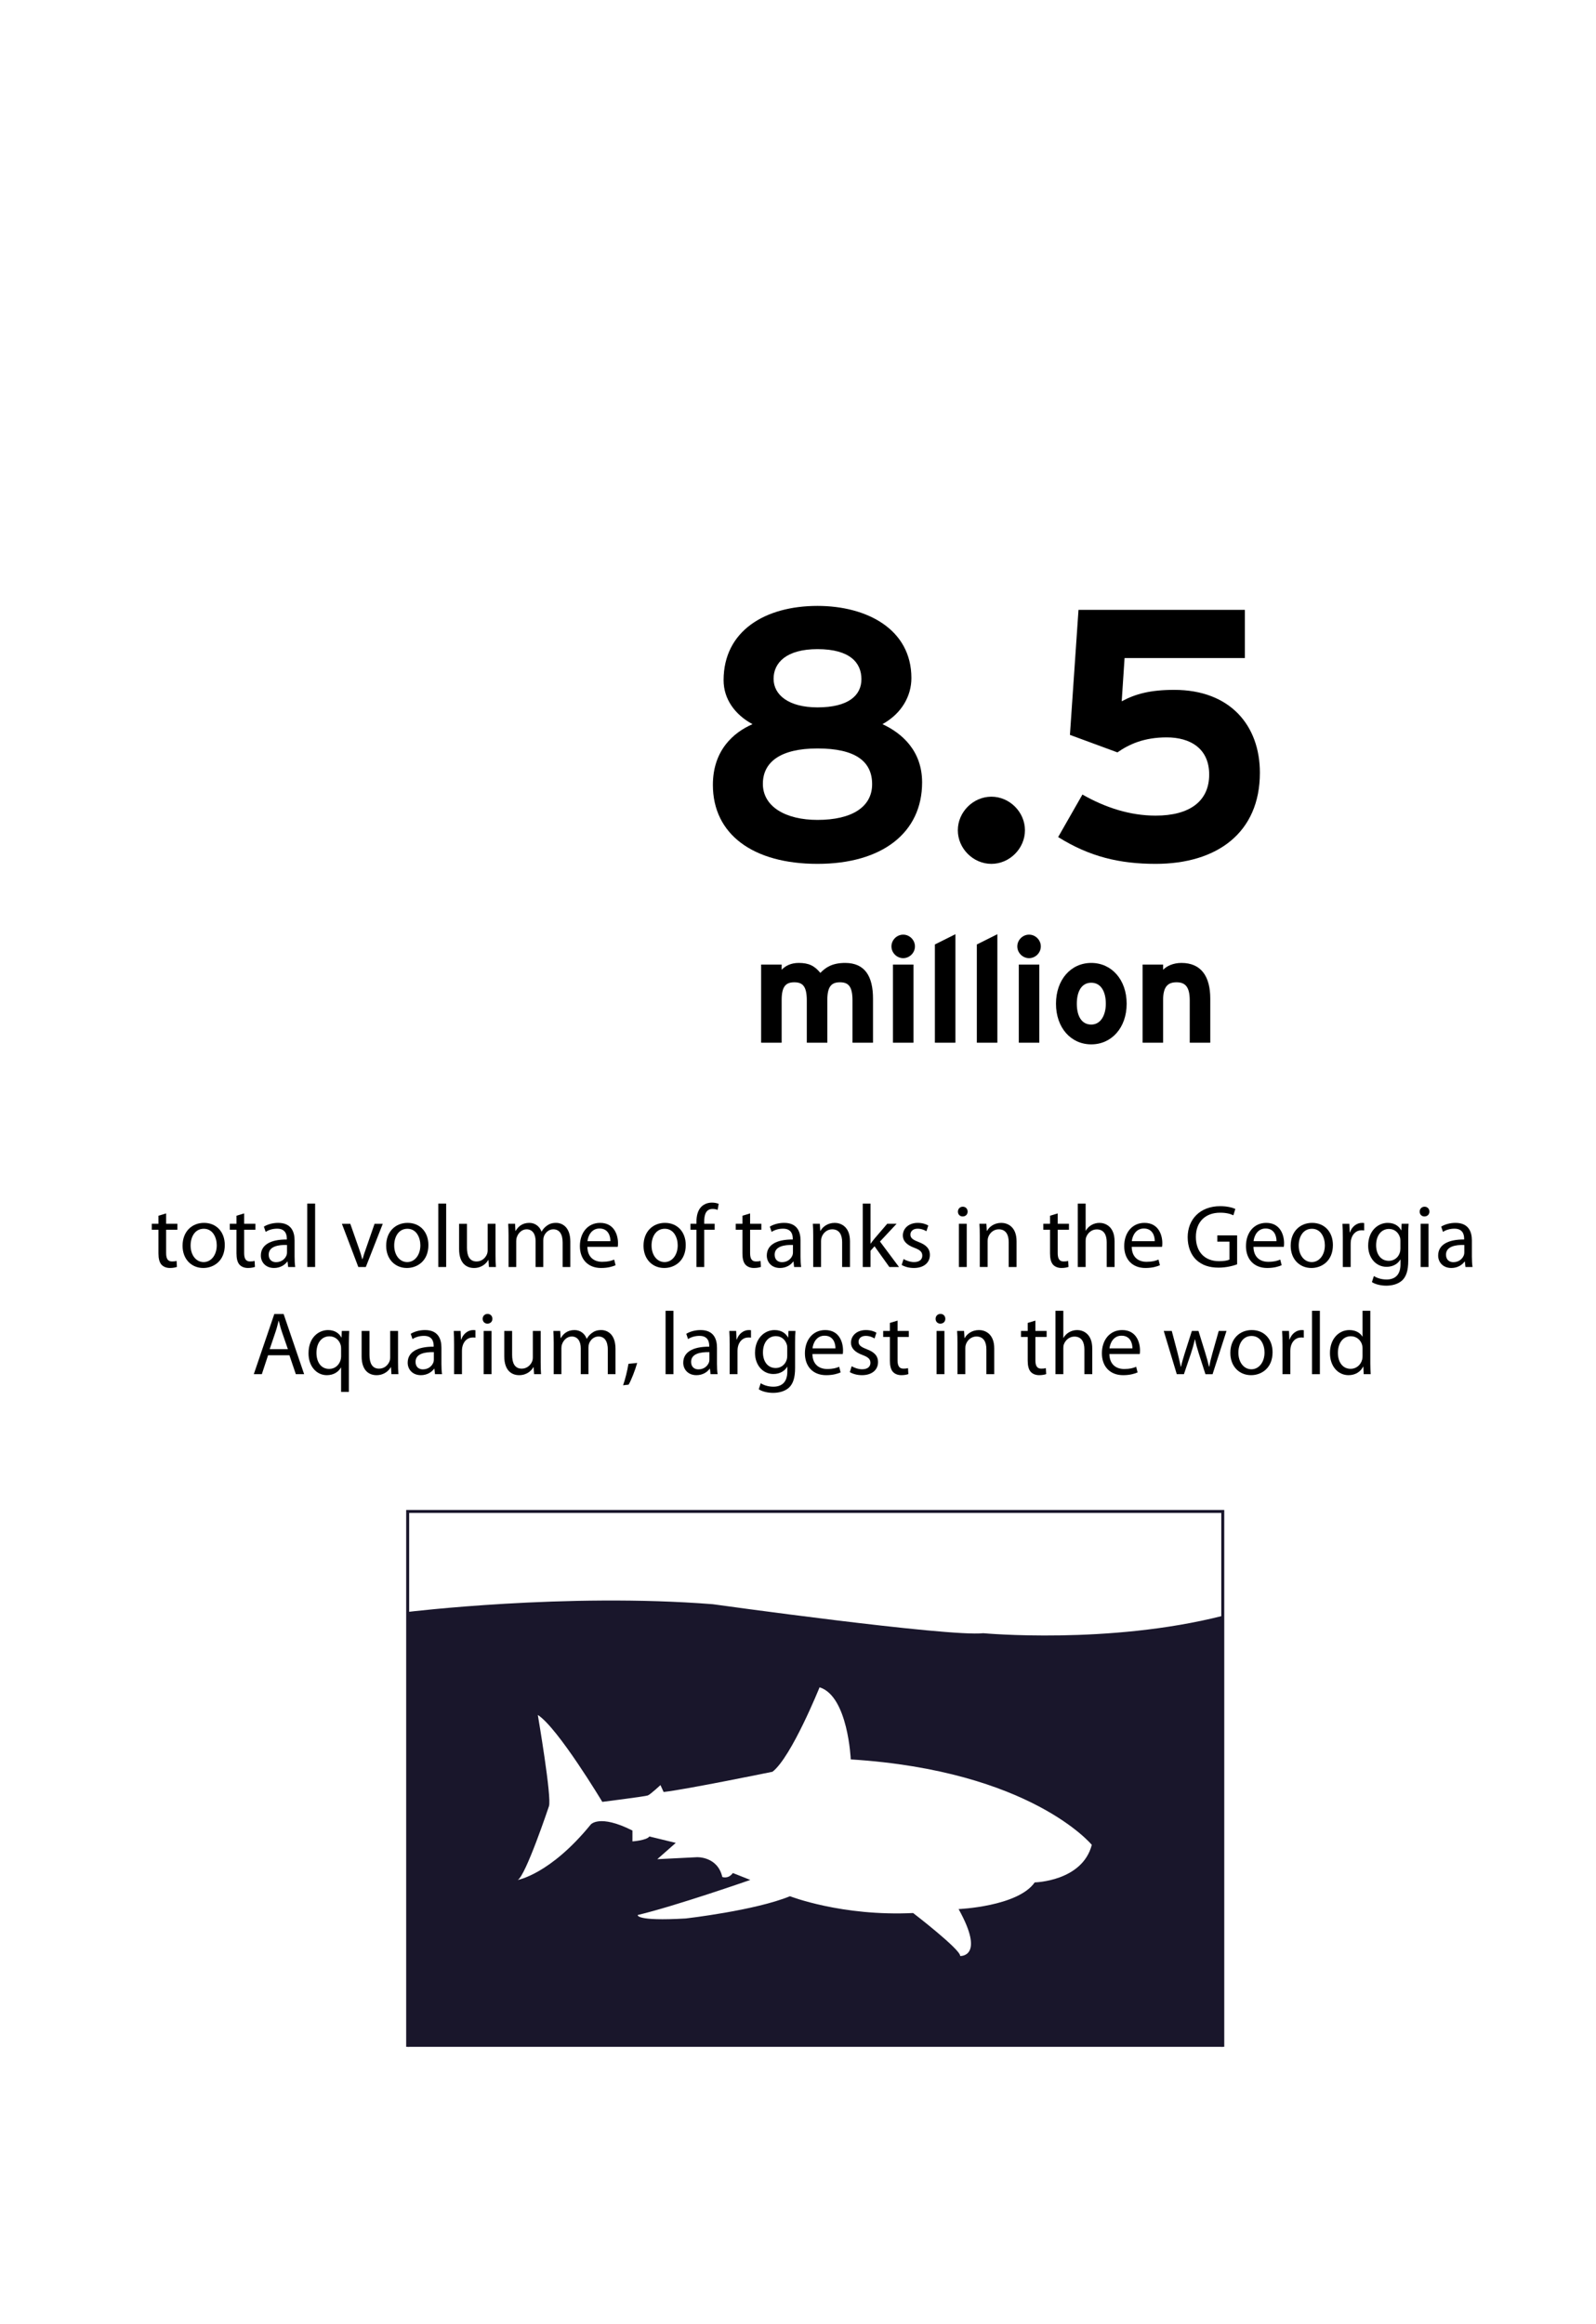<?xml version="1.0" encoding="utf-8"?>
<!-- Generator: Adobe Illustrator 15.1.0, SVG Export Plug-In . SVG Version: 6.00 Build 0)  -->
<!DOCTYPE svg PUBLIC "-//W3C//DTD SVG 1.1//EN" "http://www.w3.org/Graphics/SVG/1.1/DTD/svg11.dtd">
<svg version="1.1" id="Layer_1" xmlns="http://www.w3.org/2000/svg" xmlns:xlink="http://www.w3.org/1999/xlink" x="0px" y="0px"
	 width="536.378px" height="780.521px" viewBox="0 0 536.378 780.521" enable-background="new 0 0 536.378 780.521"
	 xml:space="preserve">
<rect x="163.537" y="201.337" fill="none" width="335.21" height="91.324"/>
<g enable-background="new    ">
	<path d="M274.742,290.136c-21.719,0-35.159-9.96-35.159-26.52c0-11.64,6.959-17.639,13.319-20.398c-6-3.24-9.72-8.521-9.72-14.76
		c0-16.56,13.919-24.959,31.559-24.959c16.559,0,31.559,7.8,31.559,24.239c0,5.999-3.24,11.879-9.72,15.479
		c6.479,2.999,13.319,8.879,13.319,19.559C309.9,279.696,296.46,290.136,274.742,290.136z M274.742,251.377
		c-12.6,0-18.36,4.68-18.36,11.88c0,7.68,7.68,12.119,18.36,12.119c11.52,0,18.359-4.32,18.359-12S287.46,251.377,274.742,251.377z
		 M274.742,218.019c-10.44,0-14.76,4.56-14.76,9.959c0,5.4,5.04,9.6,14.76,9.6c10.319,0,14.76-3.959,14.76-9.479
		C289.501,222.698,285.781,218.019,274.742,218.019z"/>
	<path d="M333.181,290.136c-6.119,0-11.279-5.16-11.279-11.28c0-6.119,5.16-11.279,11.279-11.279c6.12,0,11.279,5.16,11.279,11.279
		C344.46,284.976,339.301,290.136,333.181,290.136z"/>
	<path d="M388.379,290.136c-12.12,0-22.199-2.4-32.759-9l8.16-14.279c7.799,4.439,16.079,7.08,24.599,7.08
		c11.399,0,17.999-4.801,17.999-13.8c0-8.76-6.359-12.479-14.279-12.479c-7.56,0-12.6,2.279-16.559,5.04l-15.96-5.88l2.88-41.998
		h55.918v16.199H377.94l-0.96,14.52c4.68-2.521,9.719-3.84,17.639-3.84c18.84,0,28.799,11.999,28.799,27.838
		C423.417,279.696,409.019,290.136,388.379,290.136z"/>
</g>
<rect x="-19.884" y="404.235" fill="none" width="587.719" height="62.156"/>
<g enable-background="new    ">
	<path d="M55.834,407.536v3.479h3.78v2.01h-3.78v7.83c0,1.8,0.51,2.819,1.98,2.819c0.72,0,1.14-0.06,1.53-0.18l0.12,2.01
		c-0.51,0.181-1.32,0.36-2.34,0.36c-1.23,0-2.22-0.42-2.85-1.11c-0.72-0.81-1.02-2.1-1.02-3.81v-7.92h-2.25v-2.01h2.25v-2.7
		L55.834,407.536z"/>
	<path d="M75.544,418.155c0,5.37-3.75,7.71-7.23,7.71c-3.9,0-6.959-2.88-6.959-7.47c0-4.83,3.209-7.68,7.2-7.68
		C72.724,410.716,75.544,413.746,75.544,418.155z M64.055,418.306c0,3.18,1.8,5.579,4.38,5.579c2.52,0,4.41-2.369,4.41-5.64
		c0-2.46-1.23-5.55-4.35-5.55C65.405,412.695,64.055,415.575,64.055,418.306z"/>
	<path d="M82.054,407.536v3.479h3.78v2.01h-3.78v7.83c0,1.8,0.51,2.819,1.98,2.819c0.72,0,1.14-0.06,1.53-0.18l0.12,2.01
		c-0.51,0.181-1.32,0.36-2.34,0.36c-1.23,0-2.22-0.42-2.85-1.11c-0.72-0.81-1.02-2.1-1.02-3.81v-7.92h-2.25v-2.01h2.25v-2.7
		L82.054,407.536z"/>
	<path d="M99.004,422.056c0,1.26,0.06,2.489,0.21,3.479h-2.37l-0.21-1.83h-0.09c-0.81,1.14-2.37,2.16-4.44,2.16
		c-2.94,0-4.44-2.07-4.44-4.17c0-3.51,3.12-5.43,8.73-5.399v-0.301c0-1.17-0.33-3.359-3.3-3.329c-1.38,0-2.79,0.39-3.81,1.08
		l-0.6-1.771c1.2-0.75,2.97-1.26,4.8-1.26c4.44,0,5.52,3.03,5.52,5.91V422.056z M96.454,418.125c-2.88-0.06-6.15,0.45-6.15,3.271
		c0,1.739,1.14,2.52,2.46,2.52c1.92,0,3.15-1.2,3.57-2.43c0.09-0.3,0.12-0.6,0.12-0.84V418.125z"/>
	<path d="M103.264,404.236h2.64v21.299h-2.64V404.236z"/>
	<path d="M117.724,411.016l2.85,8.13c0.48,1.35,0.87,2.55,1.17,3.75h0.09c0.33-1.2,0.75-2.4,1.23-3.75l2.82-8.13h2.76l-5.7,14.52
		h-2.52l-5.52-14.52H117.724z"/>
	<path d="M143.973,418.155c0,5.37-3.75,7.71-7.23,7.71c-3.9,0-6.959-2.88-6.959-7.47c0-4.83,3.209-7.68,7.2-7.68
		C141.153,410.716,143.973,413.746,143.973,418.155z M132.483,418.306c0,3.18,1.8,5.579,4.38,5.579c2.52,0,4.41-2.369,4.41-5.64
		c0-2.46-1.23-5.55-4.35-5.55C133.833,412.695,132.483,415.575,132.483,418.306z"/>
	<path d="M147.303,404.236h2.64v21.299h-2.64V404.236z"/>
	<path d="M166.533,421.545c0,1.53,0.03,2.851,0.12,3.99h-2.34l-0.15-2.37h-0.06c-0.66,1.17-2.22,2.7-4.8,2.7
		c-2.28,0-5.01-1.29-5.01-6.359v-8.49h2.64v8.01c0,2.76,0.87,4.649,3.24,4.649c1.77,0,3-1.229,3.48-2.43
		c0.15-0.359,0.24-0.84,0.24-1.35v-8.88h2.64V421.545z"/>
	<path d="M170.913,414.945c0-1.529-0.06-2.729-0.12-3.93h2.31l0.12,2.37h0.09c0.81-1.38,2.16-2.67,4.59-2.67
		c1.95,0,3.45,1.2,4.08,2.91h0.06c0.45-0.84,1.05-1.44,1.65-1.891c0.87-0.659,1.8-1.02,3.18-1.02c1.95,0,4.8,1.26,4.8,6.3v8.52
		h-2.58v-8.189c0-2.82-1.05-4.47-3.15-4.47c-1.53,0-2.67,1.109-3.15,2.369c-0.12,0.391-0.21,0.841-0.21,1.32v8.97h-2.58v-8.699
		c0-2.311-1.02-3.96-3.03-3.96c-1.62,0-2.85,1.319-3.27,2.64c-0.15,0.36-0.21,0.84-0.21,1.29v8.729h-2.58V414.945z"/>
	<path d="M197.403,418.756c0.06,3.569,2.31,5.039,4.98,5.039c1.89,0,3.06-0.33,4.02-0.75l0.48,1.891c-0.93,0.42-2.55,0.93-4.86,0.93
		c-4.47,0-7.14-2.97-7.14-7.35s2.58-7.8,6.81-7.8c4.77,0,6,4.14,6,6.81c0,0.54-0.03,0.93-0.09,1.23H197.403z M205.143,416.865
		c0.03-1.649-0.69-4.26-3.66-4.26c-2.7,0-3.84,2.43-4.05,4.26H205.143z"/>
	<path d="M230.462,418.155c0,5.37-3.75,7.71-7.23,7.71c-3.9,0-6.959-2.88-6.959-7.47c0-4.83,3.209-7.68,7.2-7.68
		C227.642,410.716,230.462,413.746,230.462,418.155z M218.972,418.306c0,3.18,1.8,5.579,4.38,5.579c2.52,0,4.41-2.369,4.41-5.64
		c0-2.46-1.23-5.55-4.35-5.55C220.322,412.695,218.972,415.575,218.972,418.306z"/>
	<path d="M234.062,425.535v-12.51h-2.01v-2.01h2.01v-0.689c0-2.04,0.48-3.9,1.68-5.07c0.99-0.96,2.31-1.35,3.54-1.35
		c0.96,0,1.74,0.21,2.25,0.42l-0.36,2.04c-0.39-0.181-0.9-0.33-1.68-0.33c-2.25,0-2.82,1.95-2.82,4.199v0.78h3.51v2.01h-3.51v12.51
		H234.062z"/>
	<path d="M252.091,407.536v3.479h3.78v2.01h-3.78v7.83c0,1.8,0.51,2.819,1.98,2.819c0.72,0,1.14-0.06,1.53-0.18l0.12,2.01
		c-0.51,0.181-1.32,0.36-2.34,0.36c-1.23,0-2.22-0.42-2.85-1.11c-0.72-0.81-1.02-2.1-1.02-3.81v-7.92h-2.25v-2.01h2.25v-2.7
		L252.091,407.536z"/>
	<path d="M269.042,422.056c0,1.26,0.06,2.489,0.21,3.479h-2.37l-0.21-1.83h-0.09c-0.81,1.14-2.37,2.16-4.44,2.16
		c-2.94,0-4.44-2.07-4.44-4.17c0-3.51,3.12-5.43,8.73-5.399v-0.301c0-1.17-0.33-3.359-3.3-3.329c-1.38,0-2.79,0.39-3.81,1.08
		l-0.6-1.771c1.2-0.75,2.97-1.26,4.8-1.26c4.44,0,5.52,3.03,5.52,5.91V422.056z M266.491,418.125c-2.88-0.06-6.149,0.45-6.149,3.271
		c0,1.739,1.14,2.52,2.46,2.52c1.92,0,3.15-1.2,3.57-2.43c0.09-0.3,0.12-0.6,0.12-0.84V418.125z"/>
	<path d="M273.301,414.945c0-1.529-0.03-2.729-0.12-3.93h2.34l0.15,2.4h0.06c0.72-1.351,2.399-2.7,4.8-2.7
		c2.01,0,5.13,1.2,5.13,6.18v8.64h-2.64v-8.37c0-2.34-0.87-4.289-3.359-4.289c-1.711,0-3.061,1.229-3.541,2.699
		c-0.119,0.33-0.18,0.78-0.18,1.23v8.729h-2.64V414.945z"/>
	<path d="M292.561,417.676h0.06c0.36-0.511,0.84-1.141,1.26-1.65l4.291-5.01h3.149l-5.58,5.97l6.39,8.55h-3.24l-4.979-6.96
		l-1.351,1.5v5.46h-2.61v-21.299h2.61V417.676z"/>
	<path d="M303.662,422.865c0.809,0.48,2.189,1.02,3.51,1.02c1.889,0,2.789-0.93,2.789-2.159c0-1.26-0.75-1.92-2.67-2.641
		c-2.64-0.96-3.869-2.369-3.869-4.109c0-2.34,1.92-4.26,5.01-4.26c1.47,0,2.76,0.39,3.539,0.899l-0.629,1.92
		c-0.57-0.359-1.621-0.869-2.971-0.869c-1.56,0-2.4,0.899-2.4,1.979c0,1.2,0.841,1.74,2.73,2.49c2.49,0.93,3.811,2.189,3.811,4.35
		c0,2.58-2.011,4.38-5.4,4.38c-1.59,0-3.061-0.42-4.08-1.021L303.662,422.865z"/>
	<path d="M325.201,406.936c0,0.9-0.63,1.62-1.68,1.62c-0.961,0-1.59-0.72-1.59-1.62c0-0.899,0.66-1.649,1.649-1.649
		C324.541,405.286,325.201,406.006,325.201,406.936z M322.261,425.535v-14.52h2.639v14.52H322.261z"/>
	<path d="M329.281,414.945c0-1.529-0.031-2.729-0.121-3.93h2.34l0.15,2.4h0.061c0.72-1.351,2.399-2.7,4.799-2.7
		c2.011,0,5.131,1.2,5.131,6.18v8.64H339v-8.37c0-2.34-0.869-4.289-3.359-4.289c-1.71,0-3.061,1.229-3.54,2.699
		c-0.12,0.33-0.181,0.78-0.181,1.23v8.729h-2.639V414.945z"/>
	<path d="M355.47,407.536v3.479h3.779v2.01h-3.779v7.83c0,1.8,0.51,2.819,1.979,2.819c0.72,0,1.14-0.06,1.53-0.18l0.119,2.01
		c-0.51,0.181-1.319,0.36-2.34,0.36c-1.229,0-2.219-0.42-2.85-1.11c-0.72-0.81-1.02-2.1-1.02-3.81v-7.92h-2.25v-2.01h2.25v-2.7
		L355.47,407.536z"/>
	<path d="M362.22,404.236h2.639v9.089h0.061c0.42-0.749,1.08-1.439,1.891-1.89c0.779-0.45,1.709-0.72,2.699-0.72
		c1.95,0,5.07,1.2,5.07,6.18v8.64h-2.641v-8.34c0-2.34-0.869-4.29-3.359-4.29c-1.71,0-3.029,1.2-3.54,2.61
		c-0.149,0.39-0.181,0.78-0.181,1.26v8.76h-2.639V404.236z"/>
	<path d="M380.339,418.756c0.061,3.569,2.311,5.039,4.98,5.039c1.89,0,3.06-0.33,4.02-0.75l0.48,1.891
		c-0.931,0.42-2.551,0.93-4.86,0.93c-4.47,0-7.14-2.97-7.14-7.35s2.58-7.8,6.81-7.8c4.771,0,5.999,4.14,5.999,6.81
		c0,0.54-0.029,0.93-0.09,1.23H380.339z M388.08,416.865c0.029-1.649-0.69-4.26-3.66-4.26c-2.699,0-3.84,2.43-4.05,4.26H388.08z"/>
	<path d="M415.768,424.635c-1.17,0.45-3.51,1.11-6.239,1.11c-3.061,0-5.58-0.78-7.561-2.67c-1.74-1.68-2.819-4.38-2.819-7.529
		c0-6.03,4.17-10.439,10.949-10.439c2.341,0,4.2,0.51,5.069,0.93l-0.659,2.13c-1.08-0.51-2.431-0.87-4.47-0.87
		c-4.92,0-8.13,3.06-8.13,8.13c0,5.13,3.06,8.159,7.8,8.159c1.71,0,2.88-0.239,3.48-0.54v-6.029h-4.08v-2.1h6.659V424.635z"/>
	<path d="M421.258,418.756c0.06,3.569,2.31,5.039,4.979,5.039c1.891,0,3.061-0.33,4.021-0.75l0.479,1.891
		c-0.93,0.42-2.55,0.93-4.859,0.93c-4.47,0-7.14-2.97-7.14-7.35s2.579-7.8,6.81-7.8c4.77,0,6,4.14,6,6.81
		c0,0.54-0.03,0.93-0.09,1.23H421.258z M428.998,416.865c0.031-1.649-0.689-4.26-3.659-4.26c-2.7,0-3.84,2.43-4.05,4.26H428.998z"/>
	<path d="M447.958,418.155c0,5.37-3.75,7.71-7.23,7.71c-3.9,0-6.959-2.88-6.959-7.47c0-4.83,3.209-7.68,7.199-7.68
		C445.138,410.716,447.958,413.746,447.958,418.155z M436.468,418.306c0,3.18,1.8,5.579,4.38,5.579c2.521,0,4.409-2.369,4.409-5.64
		c0-2.46-1.229-5.55-4.35-5.55C437.818,412.695,436.468,415.575,436.468,418.306z"/>
	<path d="M451.289,415.546c0-1.71-0.031-3.181-0.121-4.53h2.311l0.119,2.88h0.09c0.66-1.95,2.281-3.18,4.051-3.18
		c0.27,0,0.48,0.03,0.721,0.06v2.49c-0.271-0.06-0.541-0.06-0.9-0.06c-1.859,0-3.18,1.38-3.541,3.359
		c-0.059,0.36-0.09,0.81-0.09,1.23v7.739h-2.639V415.546z"/>
	<path d="M473.277,423.405c0,3.359-0.689,5.37-2.07,6.66c-1.439,1.289-3.479,1.739-5.309,1.739c-1.74,0-3.66-0.42-4.83-1.2
		l0.66-2.039c0.959,0.63,2.459,1.17,4.26,1.17c2.699,0,4.68-1.41,4.68-5.101v-1.59h-0.061c-0.779,1.351-2.369,2.431-4.619,2.431
		c-3.6,0-6.18-3.061-6.18-7.08c0-4.92,3.209-7.68,6.57-7.68c2.52,0,3.869,1.29,4.529,2.49h0.061l0.09-2.19h2.34
		c-0.09,1.021-0.121,2.22-0.121,3.96V423.405z M470.638,416.745c0-0.449-0.031-0.84-0.15-1.17c-0.48-1.56-1.74-2.819-3.689-2.819
		c-2.521,0-4.32,2.13-4.32,5.489c0,2.851,1.469,5.22,4.289,5.22c1.65,0,3.121-1.02,3.66-2.699c0.15-0.45,0.211-0.96,0.211-1.41
		V416.745z"/>
	<path d="M480.388,406.936c0,0.9-0.631,1.62-1.68,1.62c-0.961,0-1.59-0.72-1.59-1.62c0-0.899,0.658-1.649,1.648-1.649
		C479.728,405.286,480.388,406.006,480.388,406.936z M477.447,425.535v-14.52h2.641v14.52H477.447z"/>
	<path d="M494.667,422.056c0,1.26,0.061,2.489,0.211,3.479h-2.371l-0.209-1.83h-0.09c-0.811,1.14-2.371,2.16-4.439,2.16
		c-2.941,0-4.441-2.07-4.441-4.17c0-3.51,3.121-5.43,8.73-5.399v-0.301c0-1.17-0.33-3.359-3.301-3.329
		c-1.379,0-2.789,0.39-3.809,1.08l-0.6-1.771c1.199-0.75,2.969-1.26,4.799-1.26c4.439,0,5.52,3.03,5.52,5.91V422.056z
		 M492.119,418.125c-2.881-0.06-6.15,0.45-6.15,3.271c0,1.739,1.141,2.52,2.459,2.52c1.92,0,3.15-1.2,3.57-2.43
		c0.09-0.3,0.121-0.6,0.121-0.84V418.125z"/>
</g>
<g enable-background="new    ">
	<path d="M90.094,455.176l-2.1,6.359h-2.7l6.9-20.219h3.12l6.9,20.219h-2.79l-2.16-6.359H90.094z M96.753,453.136l-2.01-5.82
		c-0.45-1.319-0.75-2.52-1.05-3.689h-0.06c-0.3,1.17-0.6,2.43-1.02,3.66l-1.98,5.85H96.753z"/>
	<path d="M114.633,459.315h-0.06c-0.81,1.41-2.4,2.55-4.74,2.55c-3.39,0-6.149-2.91-6.149-7.319c0-5.46,3.51-7.83,6.569-7.83
		c2.25,0,3.75,1.11,4.47,2.49h0.06l0.09-2.19h2.49c-0.06,1.2-0.12,2.49-0.12,3.99v16.469h-2.61V459.315z M114.633,452.896
		c0-0.36-0.03-0.75-0.12-1.08c-0.42-1.62-1.8-3-3.78-3c-2.729,0-4.379,2.311-4.379,5.55c0,2.91,1.38,5.4,4.29,5.4
		c1.71,0,3.18-1.051,3.78-2.851c0.12-0.39,0.21-0.899,0.21-1.29V452.896z"/>
	<path d="M133.773,457.545c0,1.53,0.03,2.851,0.12,3.99h-2.34l-0.15-2.37h-0.06c-0.66,1.17-2.22,2.7-4.8,2.7
		c-2.28,0-5.01-1.29-5.01-6.359v-8.49h2.64v8.01c0,2.76,0.87,4.649,3.24,4.649c1.77,0,3-1.229,3.48-2.43
		c0.15-0.359,0.24-0.84,0.24-1.35v-8.88h2.64V457.545z"/>
	<path d="M148.354,458.056c0,1.26,0.06,2.489,0.21,3.479h-2.37l-0.21-1.83h-0.09c-0.81,1.14-2.37,2.16-4.44,2.16
		c-2.94,0-4.44-2.07-4.44-4.17c0-3.51,3.12-5.43,8.73-5.399v-0.301c0-1.17-0.33-3.359-3.3-3.329c-1.38,0-2.79,0.39-3.81,1.08
		l-0.6-1.771c1.2-0.75,2.97-1.26,4.8-1.26c4.44,0,5.52,3.03,5.52,5.91V458.056z M145.804,454.125c-2.88-0.06-6.15,0.45-6.15,3.271
		c0,1.739,1.14,2.52,2.46,2.52c1.92,0,3.15-1.2,3.57-2.43c0.09-0.3,0.12-0.6,0.12-0.84V454.125z"/>
	<path d="M152.613,451.546c0-1.71-0.03-3.181-0.12-4.53h2.31l0.12,2.88h0.09c0.66-1.95,2.28-3.18,4.05-3.18
		c0.27,0,0.48,0.03,0.72,0.06v2.49c-0.27-0.06-0.54-0.06-0.9-0.06c-1.86,0-3.18,1.38-3.54,3.359c-0.06,0.36-0.09,0.81-0.09,1.23
		v7.739h-2.64V451.546z"/>
	<path d="M165.483,442.936c0,0.9-0.63,1.62-1.68,1.62c-0.96,0-1.59-0.72-1.59-1.62c0-0.899,0.66-1.649,1.65-1.649
		C164.823,441.286,165.483,442.006,165.483,442.936z M162.543,461.535v-14.52h2.64v14.52H162.543z"/>
	<path d="M181.712,457.545c0,1.53,0.03,2.851,0.12,3.99h-2.34l-0.15-2.37h-0.06c-0.66,1.17-2.22,2.7-4.8,2.7
		c-2.28,0-5.01-1.29-5.01-6.359v-8.49h2.64v8.01c0,2.76,0.87,4.649,3.24,4.649c1.77,0,3-1.229,3.48-2.43
		c0.15-0.359,0.24-0.84,0.24-1.35v-8.88h2.64V457.545z"/>
	<path d="M186.093,450.945c0-1.529-0.06-2.729-0.12-3.93h2.31l0.12,2.37h0.09c0.81-1.38,2.16-2.67,4.59-2.67
		c1.95,0,3.45,1.2,4.08,2.91h0.06c0.45-0.84,1.05-1.44,1.65-1.891c0.87-0.659,1.8-1.02,3.18-1.02c1.95,0,4.8,1.26,4.8,6.3v8.52
		h-2.58v-8.189c0-2.82-1.05-4.47-3.15-4.47c-1.53,0-2.67,1.109-3.15,2.369c-0.12,0.391-0.21,0.841-0.21,1.32v8.97h-2.58v-8.699
		c0-2.311-1.02-3.96-3.03-3.96c-1.62,0-2.85,1.319-3.27,2.64c-0.15,0.36-0.21,0.84-0.21,1.29v8.729h-2.58V450.945z"/>
	<path d="M209.403,465.255c0.66-1.8,1.47-5.01,1.8-7.199l2.94-0.301c-0.72,2.551-2.04,5.88-2.88,7.29L209.403,465.255z"/>
	<path d="M223.682,440.236h2.64v21.299h-2.64V440.236z"/>
	<path d="M240.961,458.056c0,1.26,0.06,2.489,0.21,3.479h-2.37l-0.21-1.83h-0.09c-0.81,1.14-2.37,2.16-4.44,2.16
		c-2.94,0-4.44-2.07-4.44-4.17c0-3.51,3.12-5.43,8.73-5.399v-0.301c0-1.17-0.33-3.359-3.3-3.329c-1.38,0-2.79,0.39-3.81,1.08
		l-0.6-1.771c1.2-0.75,2.97-1.26,4.8-1.26c4.44,0,5.52,3.03,5.52,5.91V458.056z M238.411,454.125c-2.88-0.06-6.149,0.45-6.149,3.271
		c0,1.739,1.14,2.52,2.46,2.52c1.92,0,3.15-1.2,3.57-2.43c0.09-0.3,0.12-0.6,0.12-0.84V454.125z"/>
	<path d="M245.222,451.546c0-1.71-0.03-3.181-0.12-4.53h2.31l0.12,2.88h0.09c0.66-1.95,2.28-3.18,4.05-3.18
		c0.27,0,0.48,0.03,0.72,0.06v2.49c-0.27-0.06-0.54-0.06-0.9-0.06c-1.86,0-3.18,1.38-3.54,3.359c-0.06,0.36-0.09,0.81-0.09,1.23
		v7.739h-2.64V451.546z"/>
	<path d="M267.211,459.405c0,3.359-0.69,5.37-2.07,6.66c-1.44,1.289-3.48,1.739-5.31,1.739c-1.74,0-3.66-0.42-4.83-1.2l0.66-2.039
		c0.96,0.63,2.459,1.17,4.26,1.17c2.7,0,4.68-1.41,4.68-5.101v-1.59h-0.06c-0.78,1.351-2.37,2.431-4.62,2.431
		c-3.6,0-6.18-3.061-6.18-7.08c0-4.92,3.209-7.68,6.569-7.68c2.52,0,3.87,1.29,4.53,2.49h0.06l0.09-2.19h2.34
		c-0.09,1.021-0.12,2.22-0.12,3.96V459.405z M264.571,452.745c0-0.449-0.03-0.84-0.15-1.17c-0.48-1.56-1.74-2.819-3.689-2.819
		c-2.52,0-4.32,2.13-4.32,5.489c0,2.851,1.47,5.22,4.29,5.22c1.65,0,3.12-1.02,3.66-2.699c0.15-0.45,0.21-0.96,0.21-1.41V452.745z"
		/>
	<path d="M273.031,454.756c0.061,3.569,2.311,5.039,4.98,5.039c1.891,0,3.061-0.33,4.02-0.75l0.48,1.891
		c-0.93,0.42-2.551,0.93-4.859,0.93c-4.471,0-7.141-2.97-7.141-7.35s2.58-7.8,6.811-7.8c4.77,0,5.999,4.14,5.999,6.81
		c0,0.54-0.03,0.93-0.09,1.23H273.031z M280.771,452.865c0.03-1.649-0.689-4.26-3.66-4.26c-2.699,0-3.84,2.43-4.049,4.26H280.771z"
		/>
	<path d="M286.232,458.865c0.809,0.48,2.189,1.02,3.51,1.02c1.889,0,2.789-0.93,2.789-2.159c0-1.26-0.75-1.92-2.67-2.641
		c-2.64-0.96-3.869-2.369-3.869-4.109c0-2.34,1.92-4.26,5.01-4.26c1.47,0,2.76,0.39,3.539,0.899l-0.629,1.92
		c-0.57-0.359-1.621-0.869-2.971-0.869c-1.56,0-2.4,0.899-2.4,1.979c0,1.2,0.841,1.74,2.73,2.49c2.49,0.93,3.811,2.189,3.811,4.35
		c0,2.58-2.011,4.38-5.4,4.38c-1.59,0-3.061-0.42-4.08-1.021L286.232,458.865z"/>
	<path d="M301.651,443.536v3.479h3.78v2.01h-3.78v7.83c0,1.8,0.511,2.819,1.979,2.819c0.721,0,1.141-0.06,1.531-0.18l0.119,2.01
		c-0.51,0.181-1.32,0.36-2.34,0.36c-1.23,0-2.22-0.42-2.85-1.11c-0.721-0.81-1.02-2.1-1.02-3.81v-7.92h-2.25v-2.01h2.25v-2.7
		L301.651,443.536z"/>
	<path d="M317.701,442.936c0,0.9-0.63,1.62-1.68,1.62c-0.961,0-1.59-0.72-1.59-1.62c0-0.899,0.66-1.649,1.649-1.649
		C317.041,441.286,317.701,442.006,317.701,442.936z M314.761,461.535v-14.52h2.639v14.52H314.761z"/>
	<path d="M321.781,450.945c0-1.529-0.031-2.729-0.121-3.93H324l0.15,2.4h0.061c0.72-1.351,2.399-2.7,4.799-2.7
		c2.011,0,5.131,1.2,5.131,6.18v8.64H331.5v-8.37c0-2.34-0.869-4.289-3.359-4.289c-1.71,0-3.061,1.229-3.54,2.699
		c-0.12,0.33-0.181,0.78-0.181,1.23v8.729h-2.639V450.945z"/>
	<path d="M347.97,443.536v3.479h3.779v2.01h-3.779v7.83c0,1.8,0.51,2.819,1.979,2.819c0.72,0,1.14-0.06,1.53-0.18l0.119,2.01
		c-0.51,0.181-1.319,0.36-2.34,0.36c-1.229,0-2.219-0.42-2.85-1.11c-0.72-0.81-1.02-2.1-1.02-3.81v-7.92h-2.25v-2.01h2.25v-2.7
		L347.97,443.536z"/>
	<path d="M354.72,440.236h2.639v9.089h0.061c0.42-0.749,1.08-1.439,1.891-1.89c0.779-0.45,1.709-0.72,2.699-0.72
		c1.95,0,5.07,1.2,5.07,6.18v8.64h-2.641v-8.34c0-2.34-0.869-4.29-3.359-4.29c-1.71,0-3.029,1.2-3.54,2.61
		c-0.149,0.39-0.181,0.78-0.181,1.26v8.76h-2.639V440.236z"/>
	<path d="M372.839,454.756c0.061,3.569,2.311,5.039,4.98,5.039c1.89,0,3.06-0.33,4.02-0.75l0.48,1.891
		c-0.931,0.42-2.551,0.93-4.86,0.93c-4.47,0-7.14-2.97-7.14-7.35s2.58-7.8,6.81-7.8c4.771,0,5.999,4.14,5.999,6.81
		c0,0.54-0.029,0.93-0.09,1.23H372.839z M380.58,452.865c0.029-1.649-0.69-4.26-3.66-4.26c-2.699,0-3.84,2.43-4.05,4.26H380.58z"/>
	<path d="M393.808,447.016l1.951,7.38c0.389,1.62,0.779,3.12,1.049,4.62h0.09c0.33-1.471,0.811-3.03,1.291-4.59l2.369-7.41h2.221
		l2.25,7.26c0.539,1.74,0.959,3.27,1.289,4.74h0.09c0.24-1.471,0.631-3,1.11-4.71l2.069-7.29h2.61l-4.68,14.52h-2.399l-2.221-6.93
		c-0.51-1.62-0.93-3.06-1.289-4.77h-0.061c-0.359,1.739-0.811,3.239-1.32,4.8l-2.34,6.899h-2.399l-4.38-14.52H393.808z"/>
	<path d="M427.679,454.155c0,5.37-3.75,7.71-7.23,7.71c-3.9,0-6.959-2.88-6.959-7.47c0-4.83,3.209-7.68,7.199-7.68
		C424.859,446.716,427.679,449.746,427.679,454.155z M416.189,454.306c0,3.18,1.8,5.579,4.38,5.579c2.521,0,4.409-2.369,4.409-5.64
		c0-2.46-1.229-5.55-4.35-5.55C417.539,448.695,416.189,451.575,416.189,454.306z"/>
	<path d="M431.009,451.546c0-1.71-0.031-3.181-0.121-4.53h2.311l0.12,2.88h0.09c0.66-1.95,2.28-3.18,4.05-3.18
		c0.27,0,0.48,0.03,0.721,0.06v2.49c-0.271-0.06-0.541-0.06-0.9-0.06c-1.86,0-3.18,1.38-3.54,3.359
		c-0.06,0.36-0.091,0.81-0.091,1.23v7.739h-2.639V451.546z"/>
	<path d="M440.939,440.236h2.639v21.299h-2.639V440.236z"/>
	<path d="M460.528,440.236v17.549c0,1.29,0.06,2.76,0.12,3.75h-2.34l-0.12-2.52h-0.09c-0.78,1.619-2.521,2.85-4.89,2.85
		c-3.51,0-6.24-2.97-6.24-7.38c-0.029-4.83,3-7.77,6.51-7.77c2.25,0,3.721,1.05,4.38,2.189h0.06v-8.669H460.528z M457.917,452.926
		c0-0.33-0.029-0.78-0.119-1.11c-0.391-1.649-1.83-3.029-3.811-3.029c-2.729,0-4.35,2.399-4.35,5.579c0,2.94,1.471,5.37,4.29,5.37
		c1.771,0,3.39-1.2,3.87-3.15c0.09-0.359,0.119-0.72,0.119-1.14V452.926z"/>
</g>
<rect x="189.037" y="313.761" fill="none" width="284.21" height="50.877"/>
<g enable-background="new    ">
	<path d="M286.496,350.21v-14.201c0-4.7-1.35-6.1-4.2-6.1s-4.251,1.399-4.251,5.95v14.351h-6.9v-14.201c0-4.7-1.35-6.1-4.2-6.1
		s-4.25,1.399-4.25,5.95v14.351h-6.9v-26.252h6.9v1.75c1.2-1.25,3-2.3,5.75-2.3c3.35,0,5.3,0.95,7.25,3.351
		c1.801-1.851,4-3.351,8.351-3.351c6.7,0,9.351,4.601,9.351,12.001v14.801H286.496z"/>
	<path d="M303.543,321.809c-2.149,0-3.95-1.801-3.95-3.95c0-2.15,1.801-3.95,3.95-3.95c2.15,0,3.95,1.8,3.95,3.95
		C307.494,320.008,305.694,321.809,303.543,321.809z M300.093,350.21v-26.252h6.9v26.252H300.093z"/>
	<path d="M314.193,350.21v-33.002l6.9-3.45v36.452H314.193z"/>
	<path d="M328.292,350.21v-33.002l6.9-3.45v36.452H328.292z"/>
	<path d="M345.843,321.809c-2.15,0-3.95-1.801-3.95-3.95c0-2.15,1.8-3.95,3.95-3.95s3.95,1.8,3.95,3.95
		C349.793,320.008,347.994,321.809,345.843,321.809z M342.393,350.21v-26.252h6.9v26.252H342.393z"/>
	<path d="M366.744,350.76c-6.851,0-11.852-5.601-11.852-13.65c0-8.051,5.001-13.701,11.852-13.701c6.85,0,11.9,5.65,11.9,13.701
		C378.644,345.159,373.593,350.76,366.744,350.76z M366.744,330.059c-3.301,0-4.851,3-4.851,7.051c0,4.05,1.55,7,4.851,7
		c3.3,0,4.9-3.35,4.9-7C371.644,333.109,370.043,330.059,366.744,330.059z"/>
	<path d="M399.843,350.21v-14.201c0-4.7-1.6-6.1-4.449-6.1c-2.851,0-4.501,1.399-4.501,5.95v14.351h-6.9v-26.252h6.9v1.75
		c1.2-1.25,3.4-2.3,6.15-2.3c6.7,0,9.7,4.601,9.7,12.001v14.801H399.843z"/>
</g>
<g>
	<path fill="#19162B" d="M137.009,541.39c0,0,53.229-6.492,102.564-2.597c0,0,79.192,11.035,90.879,9.736
		c0,0,42.192,3.896,80.49-5.844v144.759H137.009V541.39z M366.929,619.613c0,0-20.432-24.883-81.01-28.7
		c0,0-0.89-21.233-10.481-24.219c0,0-9.416,23.392-15.812,28.365c0,0-29.134,5.974-36.596,6.804l-1.065-2.323
		c0,0-3.376,3.153-4.264,3.485c-0.891,0.332-15.279,2.154-15.279,2.154s-14.924-24.883-21.673-29.195c0,0,4.795,28.037,3.73,30.688
		c0,0-7.817,23.393-10.481,24.72c0,0,10.836-1.824,24.515-18.58c0,0,2.844-3.648,14.036,1.991v3.647c0,0,4.796-0.332,5.687-1.657
		l8.882,2.157l-6.22,5.475l13.325-0.666c0,0,6.928-0.329,8.527,6.637c0,0,1.954,0.83,3.553-1.324l5.863,2.32
		c0,0-25.229,8.792-37.841,11.78c0,0-0.888,2.155,16.167,1.159c0,0,23.271-2.653,34.996-7.465c0,0,17.41,6.804,41.395,5.642
		c0,0,15.99,12.275,15.811,14.431c0,0,8.527,0.498-0.531-15.759c0,0,19.896-0.83,25.582-8.958
		C347.742,632.224,363.729,631.892,366.929,619.613z"/>
	<polyline fill="none" stroke="#19162B" stroke-miterlimit="10" points="410.943,687.444 410.943,507.634 137.009,507.634 
		137.009,687.444 	"/>
</g>
</svg>
